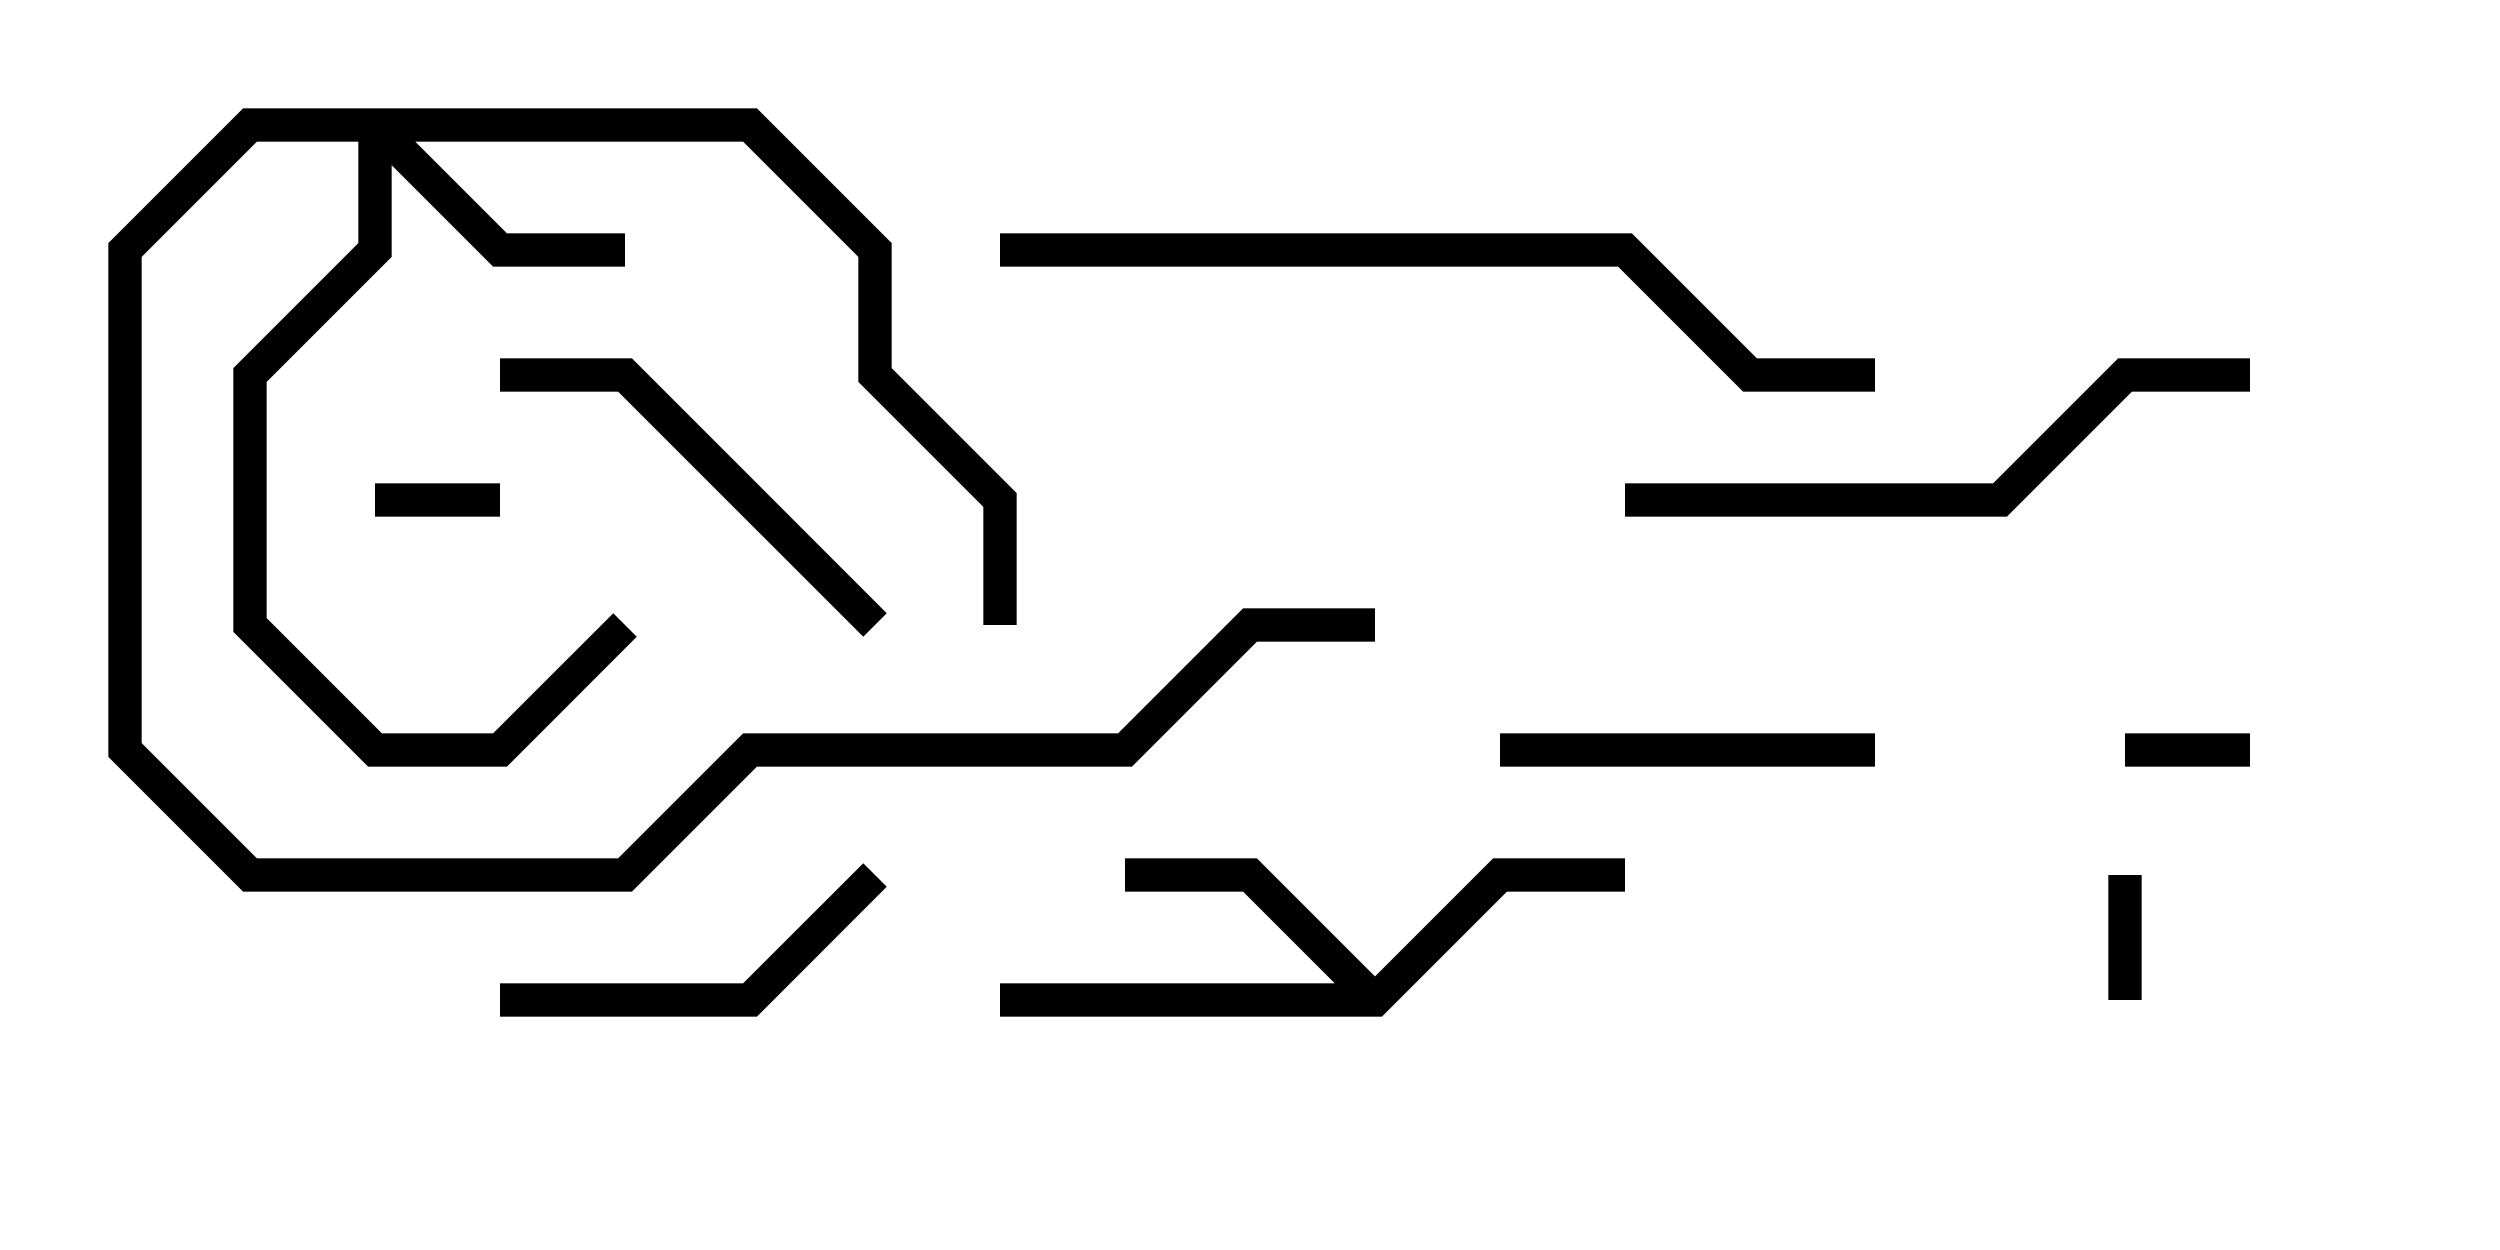 <svg version="1.1" width="30" height="15" xmlns="http://www.w3.org/2000/svg"><path d="M16.5,11.717L17.917,10.3L19.5,10.3L19.5,10.7L18.083,10.7L16.583,12.2L12,12.2L12,11.8L16.017,11.8L14.917,10.7L13.5,10.7L13.5,10.3L15.083,10.3z" stroke="none"/><path d="M9.083,1.3L10.7,2.917L10.7,4.417L12.2,5.917L12.2,7.5L11.8,7.5L11.8,6.083L10.3,4.583L10.3,3.083L8.917,1.7L4.983,1.7L6.083,2.8L7.5,2.8L7.5,3.2L5.917,3.2L4.7,1.983L4.7,3.083L3.2,4.583L3.2,7.417L4.583,8.8L5.917,8.8L7.359,7.359L7.641,7.641L6.083,9.2L4.417,9.2L2.8,7.583L2.8,4.417L4.3,2.917L4.3,1.7L3.083,1.7L1.7,3.083L1.7,8.917L3.083,10.3L7.417,10.3L8.917,8.8L13.417,8.8L14.917,7.3L16.5,7.3L16.5,7.7L15.083,7.7L13.583,9.2L9.083,9.2L7.583,10.7L2.917,10.7L1.3,9.083L1.3,2.917L2.917,1.3z" stroke="none"/><path d="M6,5.8L6,6.2L4.5,6.2L4.5,5.8z" stroke="none"/><path d="M25.7,12L25.3,12L25.3,10.5L25.7,10.5z" stroke="none"/><path d="M27,8.8L27,9.2L25.5,9.2L25.5,8.8z" stroke="none"/><path d="M22.5,8.8L22.5,9.2L18,9.2L18,8.8z" stroke="none"/><path d="M10.359,10.359L10.641,10.641L9.083,12.2L6,12.2L6,11.8L8.917,11.8z" stroke="none"/><path d="M6,4.7L6,4.3L7.583,4.3L10.641,7.359L10.359,7.641L7.417,4.7z" stroke="none"/><path d="M27,4.3L27,4.7L25.583,4.7L24.083,6.2L19.5,6.2L19.5,5.8L23.917,5.8L25.417,4.3z" stroke="none"/><path d="M12,3.2L12,2.8L19.583,2.8L21.083,4.3L22.5,4.3L22.5,4.7L20.917,4.7L19.417,3.2z" stroke="none"/></svg>